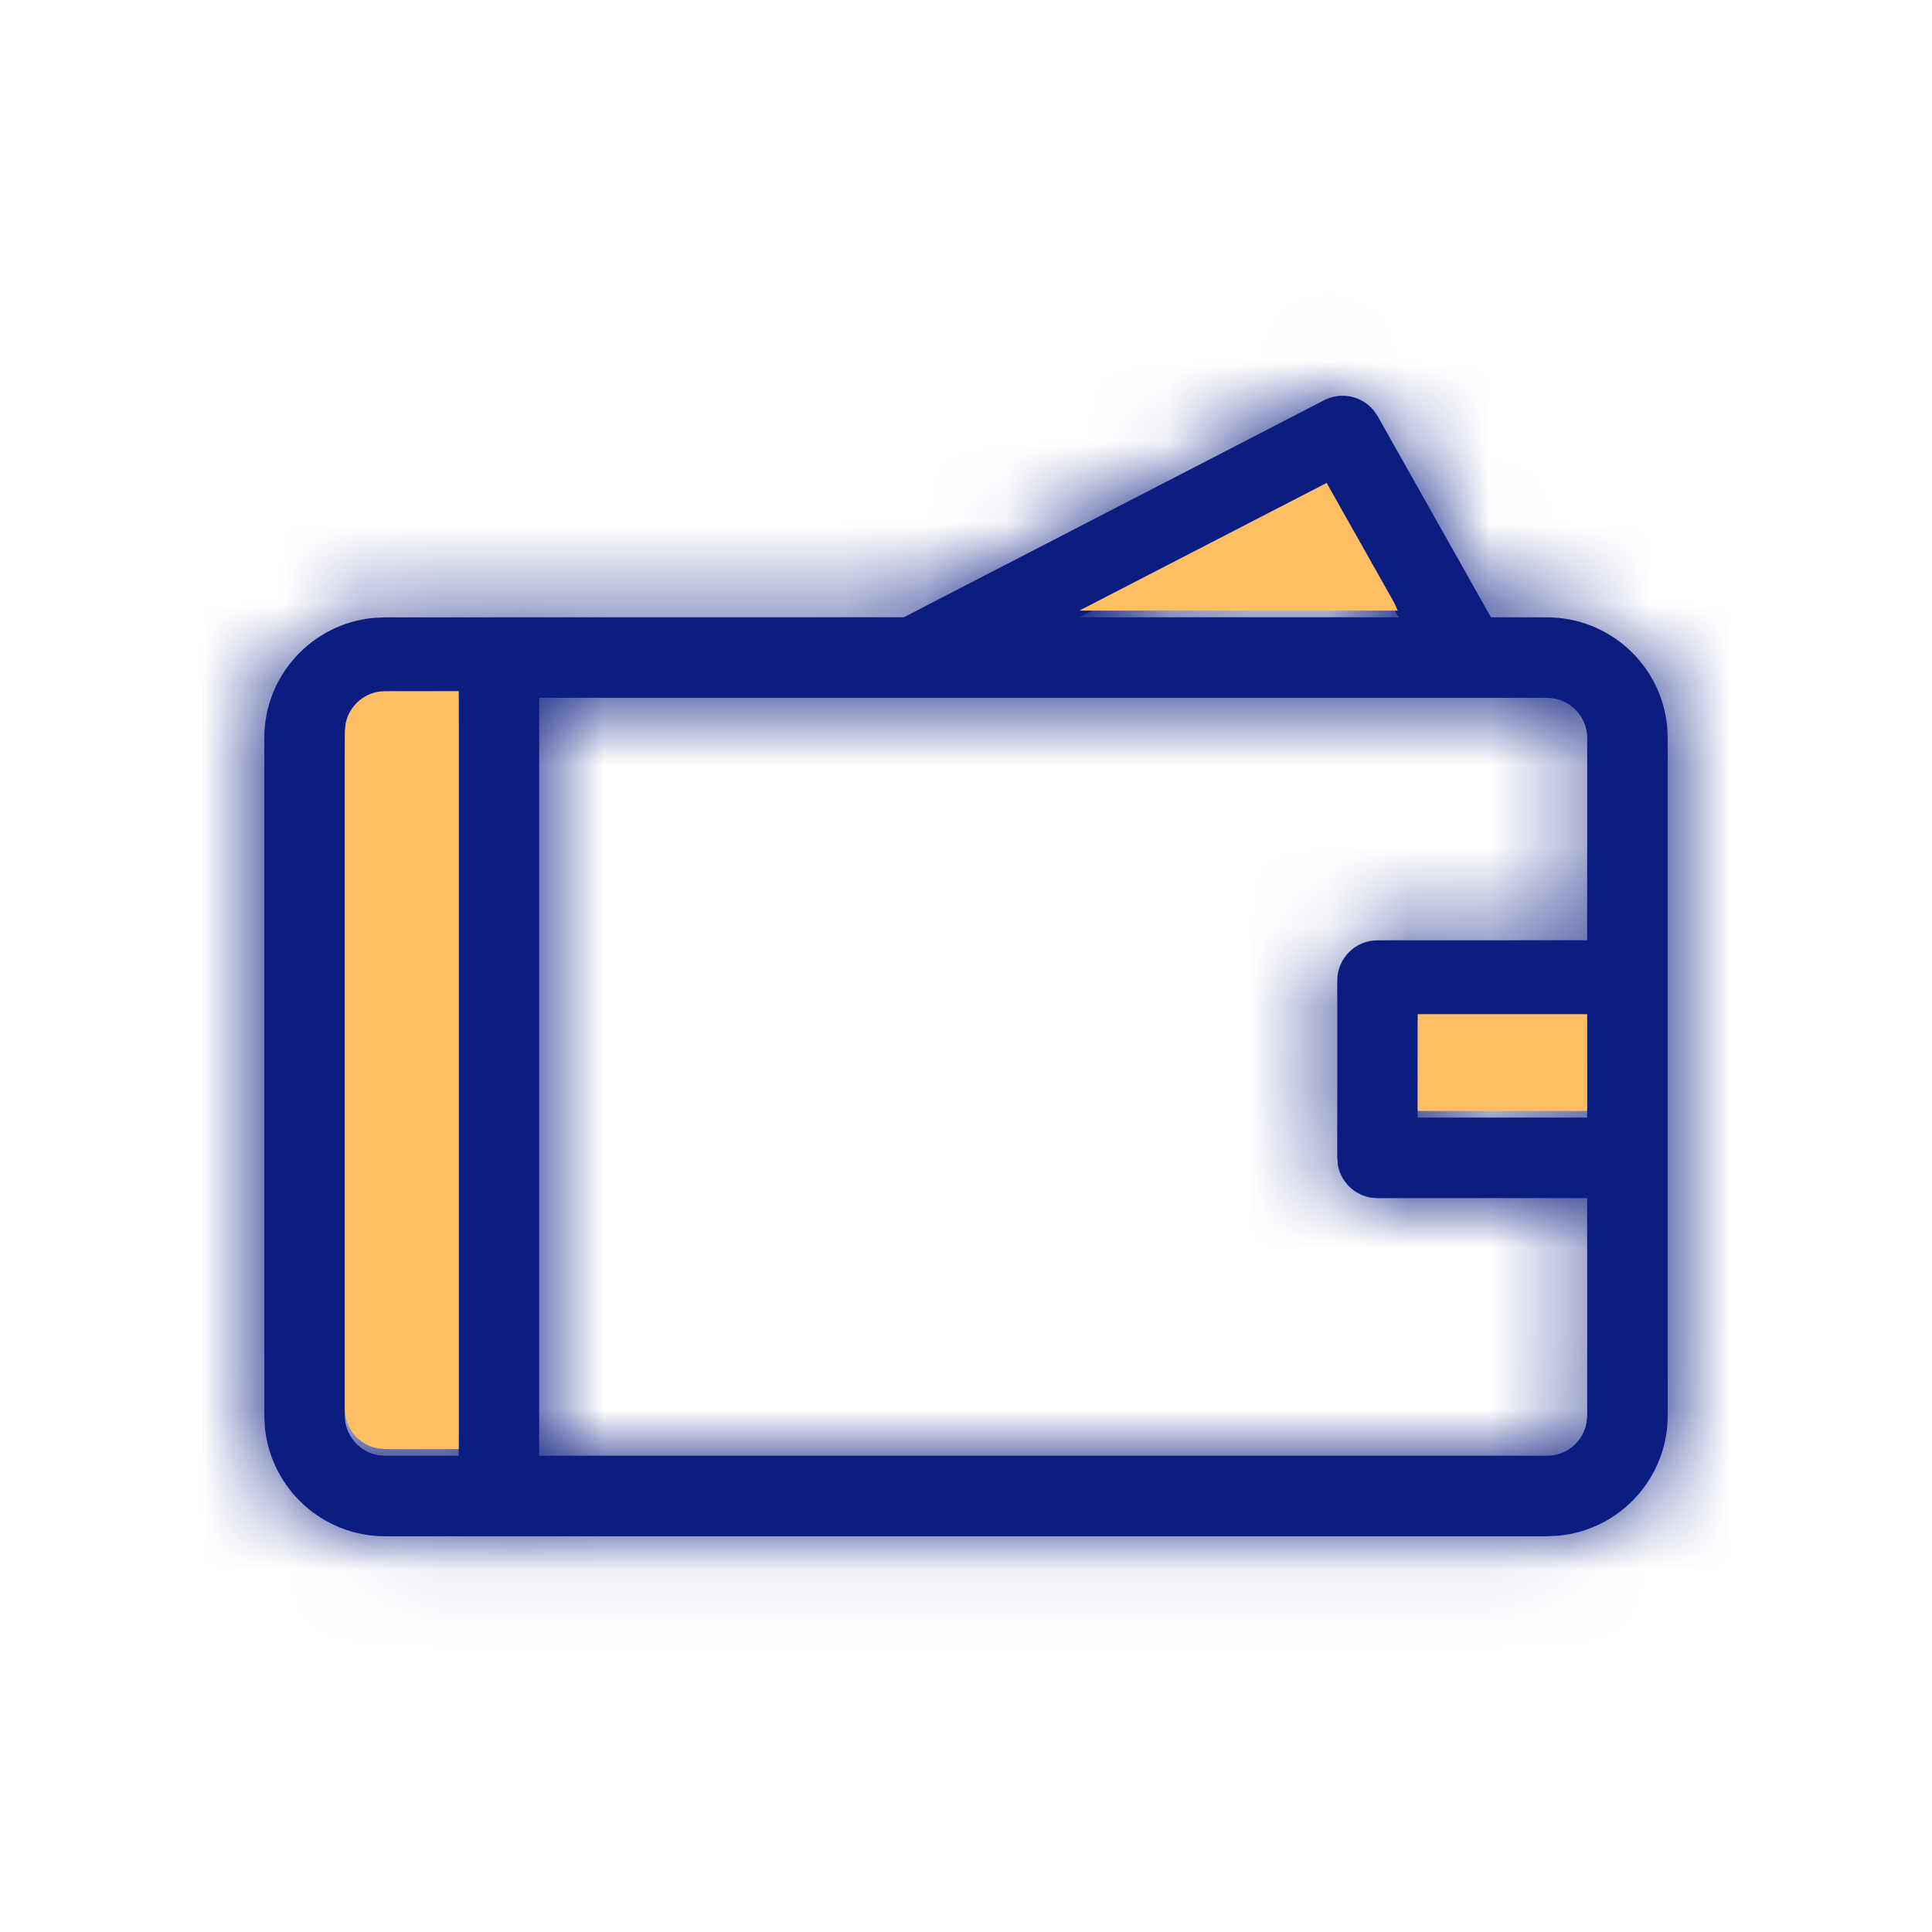 <?xml version="1.0" encoding="UTF-8"?>
<svg width="24px" height="24px" viewBox="0 0 24 24" version="1.1" xmlns="http://www.w3.org/2000/svg" xmlns:xlink="http://www.w3.org/1999/xlink">
    <!-- Generator: Sketch 61.2 (89653) - https://sketch.com -->
    <title>ico-colour/ico-check-balance</title>
    <desc>Created with Sketch.</desc>
    <defs>
        <path d="M14.064,1.098 L14.114,1.17 L15.521,3.668 L16.217,3.669 C16.996,3.669 17.637,4.264 17.71,5.024 L17.717,5.169 L17.717,13.584 C17.717,14.364 17.122,15.004 16.361,15.077 L16.217,15.084 L1.783,15.084 C1.004,15.084 0.363,14.489 0.29,13.728 L0.283,13.584 L0.283,5.169 C0.283,4.389 0.878,3.748 1.639,3.676 L1.783,3.669 L8.227,3.668 L13.449,0.972 C13.661,0.862 13.917,0.919 14.064,1.098 Z M2.698,4.668 L1.783,4.669 C1.538,4.669 1.334,4.846 1.291,5.079 L1.283,5.169 L1.283,13.584 C1.283,13.829 1.46,14.034 1.693,14.076 L1.783,14.084 L2.698,14.084 L2.698,4.668 Z M3.698,4.668 L3.698,14.084 L16.217,14.084 C16.462,14.084 16.666,13.907 16.709,13.674 L16.717,13.584 L16.716,10.883 L14.112,10.884 C13.866,10.884 13.662,10.707 13.62,10.474 L13.612,10.384 L13.612,8.181 C13.612,7.904 13.836,7.681 14.112,7.681 L14.112,7.681 L16.716,7.68 L16.717,5.169 C16.717,4.893 16.493,4.669 16.217,4.669 L3.698,4.668 Z M16.716,8.68 L14.611,8.68 L14.611,9.883 L16.716,9.883 L16.716,8.68 Z M13.479,2.081 L10.407,3.668 L14.374,3.668 L13.479,2.081 Z" id="path-1"></path>
    </defs>
    <g id="ico-colour/ico-check-balance" stroke="none" stroke-width="1" fill="none" fill-rule="evenodd">
        <g id="ico-single/1px/ico-account">
            <g id="↳-Icon-Color" transform="translate(3, 4)">
                <mask id="mask-2" fill="white">
                    <use xlink:href="#path-1"></use>
                </mask>
                <use id="Mask" fill="#0B1D81" fill-rule="nonzero" xlink:href="#path-1"></use>
                <g mask="url(#mask-2)" fill="#0B1D81" id="Rectangle-3">
                    <g transform="translate(-3, -4)">
                        <rect x="0" y="0" width="24" height="24"></rect>
                    </g>
                </g>
            </g>
        </g>
        <path d="M5.699,8.585 L5.699,18.001 L4.784,18.001 L4.694,17.993 C4.46,17.951 4.284,17.747 4.284,17.501 L4.284,17.501 L4.284,9.086 L4.292,8.996 C4.334,8.763 4.538,8.586 4.784,8.586 L4.784,8.586 L5.699,8.585 Z" id="Combined-Shape" fill="#FFBD64"></path>
        <path d="M19.716,12.598 L19.716,13.801 L17.611,13.801 L17.611,12.598 L19.716,12.598 Z" id="Combined-Shape" fill="#FFBD64"></path>
        <path d="M16.48,5.999 L17.322,7.492 L17.363,7.585 L13.408,7.585 L16.48,5.999 Z" id="Combined-Shape" fill="#FFBD64"></path>
    </g>
</svg>